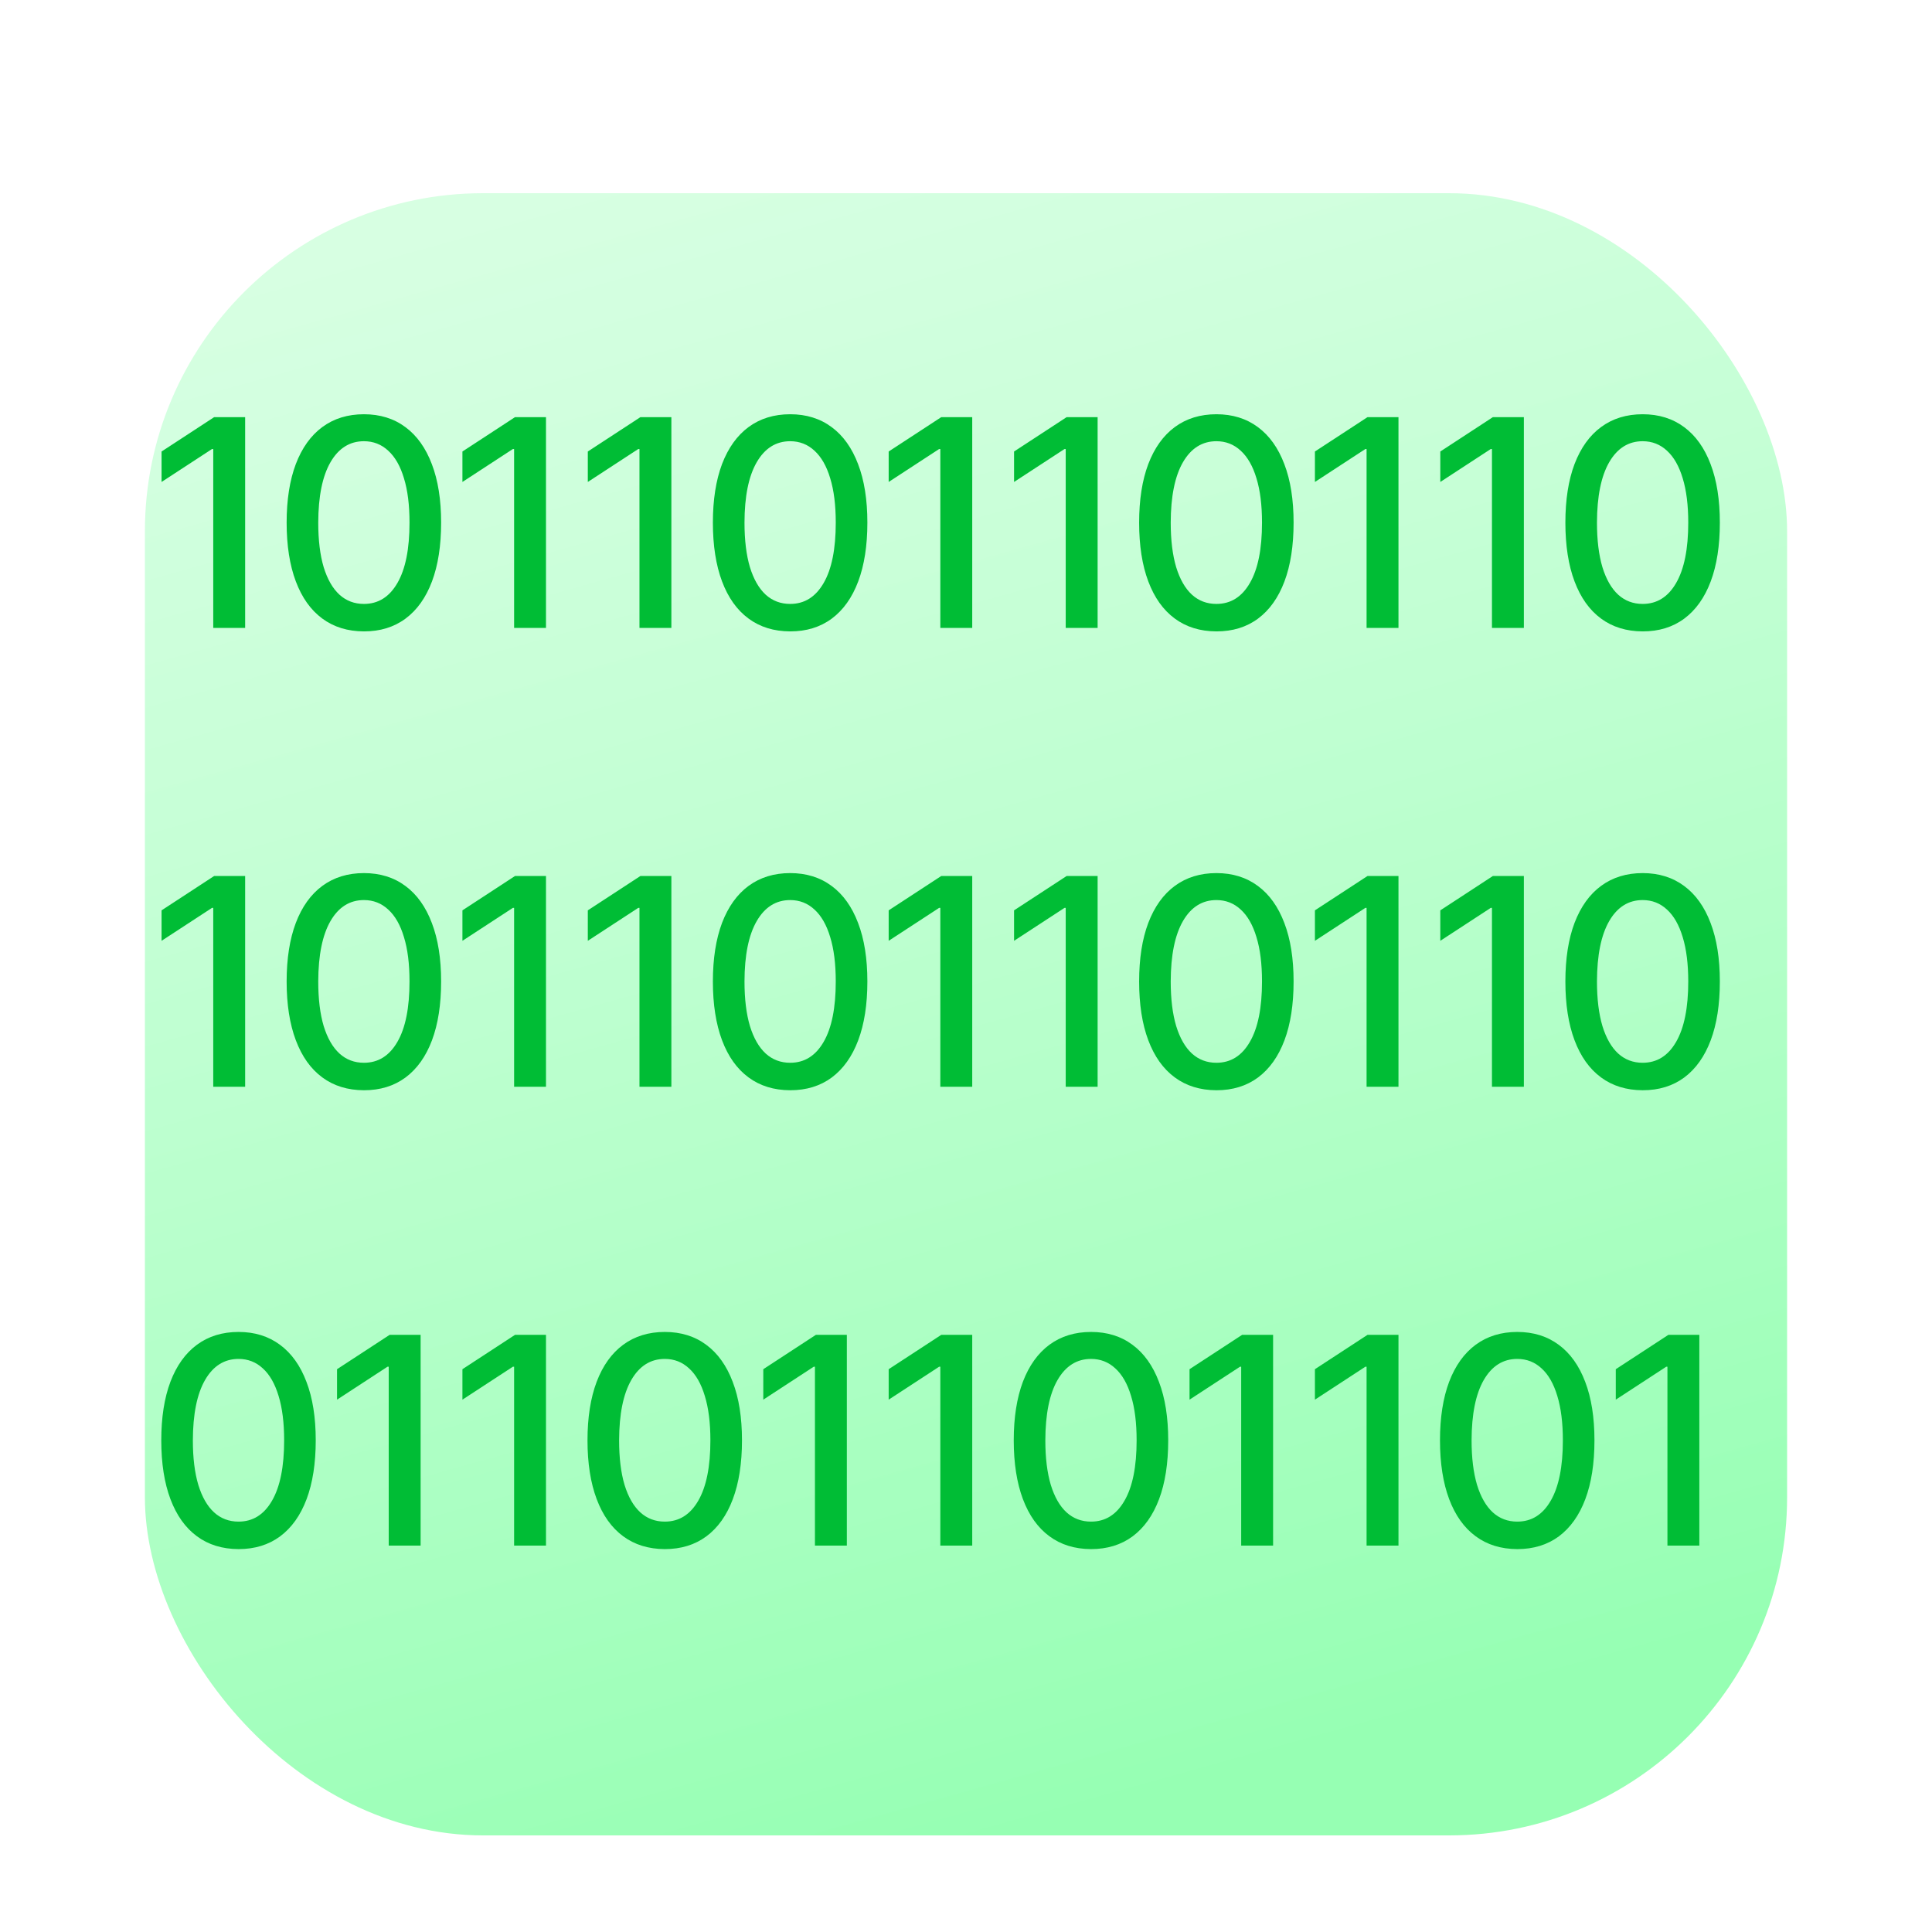 <svg width="80" height="80" viewBox="0 0 80 80" fill="none" xmlns="http://www.w3.org/2000/svg">
<rect x="3" y="3" width="74" height="74" rx="17" fill="white" stroke="white" stroke-width="6"/>
<g filter="url(#filter0_i_19_6320)">
<rect x="6" y="6" width="68" height="68" rx="14" fill="url(#paint0_linear_19_6320)" fill-opacity="0.41"/>
</g>
<path d="M10.151 17.273V26H8.83V18.594H8.778L6.69 19.957V18.696L8.868 17.273H10.151ZM15.07 26.145C14.396 26.142 13.821 25.965 13.344 25.612C12.867 25.26 12.502 24.747 12.249 24.074C11.996 23.401 11.869 22.59 11.869 21.641C11.869 20.695 11.996 19.886 12.249 19.216C12.504 18.546 12.871 18.034 13.348 17.682C13.828 17.329 14.402 17.153 15.07 17.153C15.737 17.153 16.31 17.331 16.787 17.686C17.264 18.038 17.629 18.55 17.882 19.22C18.138 19.888 18.266 20.695 18.266 21.641C18.266 22.592 18.139 23.405 17.887 24.078C17.634 24.749 17.269 25.261 16.791 25.616C16.314 25.969 15.74 26.145 15.07 26.145ZM15.07 25.007C15.661 25.007 16.122 24.719 16.455 24.142C16.79 23.565 16.957 22.732 16.957 21.641C16.957 20.916 16.881 20.304 16.727 19.804C16.577 19.301 16.36 18.921 16.075 18.662C15.794 18.401 15.459 18.27 15.07 18.27C14.482 18.27 14.02 18.56 13.685 19.139C13.35 19.719 13.181 20.553 13.178 21.641C13.178 22.368 13.253 22.983 13.403 23.486C13.557 23.986 13.774 24.365 14.056 24.624C14.337 24.879 14.675 25.007 15.07 25.007ZM22.608 17.273V26H21.288V18.594H21.236L19.148 19.957V18.696L21.326 17.273H22.608ZM27.8 17.273V26H26.479V18.594H26.428L24.34 19.957V18.696L26.518 17.273H27.8ZM32.72 26.145C32.046 26.142 31.471 25.965 30.994 25.612C30.516 25.26 30.151 24.747 29.898 24.074C29.646 23.401 29.519 22.59 29.519 21.641C29.519 20.695 29.646 19.886 29.898 19.216C30.154 18.546 30.521 18.034 30.998 17.682C31.478 17.329 32.052 17.153 32.72 17.153C33.387 17.153 33.96 17.331 34.437 17.686C34.914 18.038 35.279 18.55 35.532 19.22C35.788 19.888 35.916 20.695 35.916 21.641C35.916 22.592 35.789 23.405 35.536 24.078C35.283 24.749 34.918 25.261 34.441 25.616C33.964 25.969 33.39 26.145 32.72 26.145ZM32.72 25.007C33.31 25.007 33.772 24.719 34.105 24.142C34.44 23.565 34.607 22.732 34.607 21.641C34.607 20.916 34.531 20.304 34.377 19.804C34.227 19.301 34.009 18.921 33.725 18.662C33.444 18.401 33.109 18.27 32.72 18.27C32.132 18.27 31.67 18.56 31.335 19.139C30.999 19.719 30.83 20.553 30.828 21.641C30.828 22.368 30.903 22.983 31.053 23.486C31.207 23.986 31.424 24.365 31.705 24.624C31.987 24.879 32.325 25.007 32.72 25.007ZM40.258 17.273V26H38.937V18.594H38.886L36.798 19.957V18.696L38.976 17.273H40.258ZM45.45 17.273V26H44.129V18.594H44.078L41.99 19.957V18.696L44.168 17.273H45.45ZM50.369 26.145C49.696 26.142 49.121 25.965 48.644 25.612C48.166 25.26 47.801 24.747 47.548 24.074C47.295 23.401 47.169 22.59 47.169 21.641C47.169 20.695 47.295 19.886 47.548 19.216C47.804 18.546 48.17 18.034 48.648 17.682C49.128 17.329 49.702 17.153 50.369 17.153C51.037 17.153 51.609 17.331 52.087 17.686C52.564 18.038 52.929 18.55 53.182 19.22C53.438 19.888 53.565 20.695 53.565 21.641C53.565 22.592 53.439 23.405 53.186 24.078C52.933 24.749 52.568 25.261 52.091 25.616C51.614 25.969 51.04 26.145 50.369 26.145ZM50.369 25.007C50.96 25.007 51.422 24.719 51.754 24.142C52.09 23.565 52.257 22.732 52.257 21.641C52.257 20.916 52.181 20.304 52.027 19.804C51.877 19.301 51.659 18.921 51.375 18.662C51.094 18.401 50.759 18.27 50.369 18.27C49.781 18.27 49.32 18.56 48.984 19.139C48.649 19.719 48.48 20.553 48.477 21.641C48.477 22.368 48.553 22.983 48.703 23.486C48.857 23.986 49.074 24.365 49.355 24.624C49.636 24.879 49.974 25.007 50.369 25.007ZM57.908 17.273V26H56.587V18.594H56.536L54.448 19.957V18.696L56.626 17.273H57.908ZM63.1 17.273V26H61.779V18.594H61.728L59.64 19.957V18.696L61.817 17.273H63.1ZM68.019 26.145C67.346 26.142 66.771 25.965 66.293 25.612C65.816 25.26 65.451 24.747 65.198 24.074C64.945 23.401 64.819 22.59 64.819 21.641C64.819 20.695 64.945 19.886 65.198 19.216C65.454 18.546 65.82 18.034 66.298 17.682C66.778 17.329 67.352 17.153 68.019 17.153C68.687 17.153 69.259 17.331 69.737 17.686C70.214 18.038 70.579 18.55 70.832 19.22C71.087 19.888 71.215 20.695 71.215 21.641C71.215 22.592 71.089 23.405 70.836 24.078C70.583 24.749 70.218 25.261 69.741 25.616C69.264 25.969 68.69 26.145 68.019 26.145ZM68.019 25.007C68.61 25.007 69.072 24.719 69.404 24.142C69.739 23.565 69.907 22.732 69.907 21.641C69.907 20.916 69.83 20.304 69.677 19.804C69.526 19.301 69.309 18.921 69.025 18.662C68.744 18.401 68.409 18.27 68.019 18.27C67.431 18.27 66.969 18.56 66.634 19.139C66.299 19.719 66.13 20.553 66.127 21.641C66.127 22.368 66.203 22.983 66.353 23.486C66.507 23.986 66.724 24.365 67.005 24.624C67.286 24.879 67.624 25.007 68.019 25.007ZM10.151 36.273V45H8.83V37.594H8.778L6.69 38.957V37.696L8.868 36.273H10.151ZM15.07 45.145C14.396 45.142 13.821 44.965 13.344 44.612C12.867 44.26 12.502 43.747 12.249 43.074C11.996 42.401 11.869 41.59 11.869 40.641C11.869 39.695 11.996 38.886 12.249 38.216C12.504 37.545 12.871 37.034 13.348 36.682C13.828 36.33 14.402 36.153 15.07 36.153C15.737 36.153 16.31 36.331 16.787 36.686C17.264 37.038 17.629 37.55 17.882 38.22C18.138 38.888 18.266 39.695 18.266 40.641C18.266 41.592 18.139 42.405 17.887 43.078C17.634 43.749 17.269 44.261 16.791 44.617C16.314 44.969 15.74 45.145 15.07 45.145ZM15.07 44.007C15.661 44.007 16.122 43.719 16.455 43.142C16.79 42.565 16.957 41.731 16.957 40.641C16.957 39.916 16.881 39.304 16.727 38.804C16.577 38.301 16.36 37.92 16.075 37.662C15.794 37.401 15.459 37.27 15.07 37.27C14.482 37.27 14.02 37.56 13.685 38.139C13.35 38.719 13.181 39.553 13.178 40.641C13.178 41.368 13.253 41.983 13.403 42.486C13.557 42.986 13.774 43.365 14.056 43.624C14.337 43.879 14.675 44.007 15.07 44.007ZM22.608 36.273V45H21.288V37.594H21.236L19.148 38.957V37.696L21.326 36.273H22.608ZM27.8 36.273V45H26.479V37.594H26.428L24.34 38.957V37.696L26.518 36.273H27.8ZM32.72 45.145C32.046 45.142 31.471 44.965 30.994 44.612C30.516 44.26 30.151 43.747 29.898 43.074C29.646 42.401 29.519 41.59 29.519 40.641C29.519 39.695 29.646 38.886 29.898 38.216C30.154 37.545 30.521 37.034 30.998 36.682C31.478 36.33 32.052 36.153 32.72 36.153C33.387 36.153 33.96 36.331 34.437 36.686C34.914 37.038 35.279 37.55 35.532 38.22C35.788 38.888 35.916 39.695 35.916 40.641C35.916 41.592 35.789 42.405 35.536 43.078C35.283 43.749 34.918 44.261 34.441 44.617C33.964 44.969 33.39 45.145 32.72 45.145ZM32.72 44.007C33.31 44.007 33.772 43.719 34.105 43.142C34.44 42.565 34.607 41.731 34.607 40.641C34.607 39.916 34.531 39.304 34.377 38.804C34.227 38.301 34.009 37.92 33.725 37.662C33.444 37.401 33.109 37.27 32.72 37.27C32.132 37.27 31.67 37.56 31.335 38.139C30.999 38.719 30.83 39.553 30.828 40.641C30.828 41.368 30.903 41.983 31.053 42.486C31.207 42.986 31.424 43.365 31.705 43.624C31.987 43.879 32.325 44.007 32.72 44.007ZM40.258 36.273V45H38.937V37.594H38.886L36.798 38.957V37.696L38.976 36.273H40.258ZM45.45 36.273V45H44.129V37.594H44.078L41.99 38.957V37.696L44.168 36.273H45.45ZM50.369 45.145C49.696 45.142 49.121 44.965 48.644 44.612C48.166 44.26 47.801 43.747 47.548 43.074C47.295 42.401 47.169 41.59 47.169 40.641C47.169 39.695 47.295 38.886 47.548 38.216C47.804 37.545 48.17 37.034 48.648 36.682C49.128 36.33 49.702 36.153 50.369 36.153C51.037 36.153 51.609 36.331 52.087 36.686C52.564 37.038 52.929 37.55 53.182 38.22C53.438 38.888 53.565 39.695 53.565 40.641C53.565 41.592 53.439 42.405 53.186 43.078C52.933 43.749 52.568 44.261 52.091 44.617C51.614 44.969 51.04 45.145 50.369 45.145ZM50.369 44.007C50.96 44.007 51.422 43.719 51.754 43.142C52.09 42.565 52.257 41.731 52.257 40.641C52.257 39.916 52.181 39.304 52.027 38.804C51.877 38.301 51.659 37.92 51.375 37.662C51.094 37.401 50.759 37.27 50.369 37.27C49.781 37.27 49.32 37.56 48.984 38.139C48.649 38.719 48.48 39.553 48.477 40.641C48.477 41.368 48.553 41.983 48.703 42.486C48.857 42.986 49.074 43.365 49.355 43.624C49.636 43.879 49.974 44.007 50.369 44.007ZM57.908 36.273V45H56.587V37.594H56.536L54.448 38.957V37.696L56.626 36.273H57.908ZM63.1 36.273V45H61.779V37.594H61.728L59.64 38.957V37.696L61.817 36.273H63.1ZM68.019 45.145C67.346 45.142 66.771 44.965 66.293 44.612C65.816 44.26 65.451 43.747 65.198 43.074C64.945 42.401 64.819 41.59 64.819 40.641C64.819 39.695 64.945 38.886 65.198 38.216C65.454 37.545 65.82 37.034 66.298 36.682C66.778 36.33 67.352 36.153 68.019 36.153C68.687 36.153 69.259 36.331 69.737 36.686C70.214 37.038 70.579 37.55 70.832 38.22C71.087 38.888 71.215 39.695 71.215 40.641C71.215 41.592 71.089 42.405 70.836 43.078C70.583 43.749 70.218 44.261 69.741 44.617C69.264 44.969 68.69 45.145 68.019 45.145ZM68.019 44.007C68.61 44.007 69.072 43.719 69.404 43.142C69.739 42.565 69.907 41.731 69.907 40.641C69.907 39.916 69.83 39.304 69.677 38.804C69.526 38.301 69.309 37.92 69.025 37.662C68.744 37.401 68.409 37.27 68.019 37.27C67.431 37.27 66.969 37.56 66.634 38.139C66.299 38.719 66.13 39.553 66.127 40.641C66.127 41.368 66.203 41.983 66.353 42.486C66.507 42.986 66.724 43.365 67.005 43.624C67.286 43.879 67.624 44.007 68.019 44.007ZM9.878 64.145C9.205 64.142 8.629 63.965 8.152 63.612C7.675 63.26 7.31 62.747 7.057 62.074C6.804 61.401 6.678 60.59 6.678 59.641C6.678 58.695 6.804 57.886 7.057 57.216C7.312 56.545 7.679 56.034 8.156 55.682C8.636 55.33 9.21 55.153 9.878 55.153C10.546 55.153 11.118 55.331 11.595 55.686C12.072 56.038 12.438 56.55 12.69 57.22C12.946 57.888 13.074 58.695 13.074 59.641C13.074 60.592 12.947 61.405 12.695 62.078C12.442 62.749 12.077 63.261 11.599 63.617C11.122 63.969 10.548 64.145 9.878 64.145ZM9.878 63.007C10.469 63.007 10.93 62.719 11.263 62.142C11.598 61.565 11.766 60.731 11.766 59.641C11.766 58.916 11.689 58.304 11.536 57.804C11.385 57.301 11.168 56.92 10.883 56.662C10.602 56.401 10.267 56.27 9.878 56.27C9.29 56.27 8.828 56.56 8.493 57.139C8.158 57.719 7.989 58.553 7.986 59.641C7.986 60.368 8.061 60.983 8.212 61.486C8.365 61.986 8.582 62.365 8.864 62.624C9.145 62.879 9.483 63.007 9.878 63.007ZM17.417 55.273V64H16.096V56.594H16.044L13.956 57.957V56.696L16.134 55.273H17.417ZM22.608 55.273V64H21.288V56.594H21.236L19.148 57.957V56.696L21.326 55.273H22.608ZM27.528 64.145C26.854 64.142 26.279 63.965 25.802 63.612C25.325 63.26 24.959 62.747 24.707 62.074C24.454 61.401 24.327 60.59 24.327 59.641C24.327 58.695 24.454 57.886 24.707 57.216C24.962 56.545 25.329 56.034 25.806 55.682C26.286 55.33 26.86 55.153 27.528 55.153C28.195 55.153 28.768 55.331 29.245 55.686C29.722 56.038 30.087 56.55 30.34 57.22C30.596 57.888 30.724 58.695 30.724 59.641C30.724 60.592 30.597 61.405 30.344 62.078C30.092 62.749 29.727 63.261 29.249 63.617C28.772 63.969 28.198 64.145 27.528 64.145ZM27.528 63.007C28.119 63.007 28.58 62.719 28.913 62.142C29.248 61.565 29.416 60.731 29.416 59.641C29.416 58.916 29.339 58.304 29.185 57.804C29.035 57.301 28.817 56.92 28.533 56.662C28.252 56.401 27.917 56.27 27.528 56.27C26.94 56.27 26.478 56.56 26.143 57.139C25.808 57.719 25.639 58.553 25.636 59.641C25.636 60.368 25.711 60.983 25.861 61.486C26.015 61.986 26.232 62.365 26.514 62.624C26.795 62.879 27.133 63.007 27.528 63.007ZM35.066 55.273V64H33.745V56.594H33.694L31.606 57.957V56.696L33.784 55.273H35.066ZM40.258 55.273V64H38.937V56.594H38.886L36.798 57.957V56.696L38.976 55.273H40.258ZM45.178 64.145C44.504 64.142 43.929 63.965 43.452 63.612C42.974 63.26 42.609 62.747 42.356 62.074C42.104 61.401 41.977 60.59 41.977 59.641C41.977 58.695 42.104 57.886 42.356 57.216C42.612 56.545 42.979 56.034 43.456 55.682C43.936 55.33 44.51 55.153 45.178 55.153C45.845 55.153 46.418 55.331 46.895 55.686C47.372 56.038 47.737 56.55 47.99 57.22C48.246 57.888 48.373 58.695 48.373 59.641C48.373 60.592 48.247 61.405 47.994 62.078C47.741 62.749 47.376 63.261 46.899 63.617C46.422 63.969 45.848 64.145 45.178 64.145ZM45.178 63.007C45.768 63.007 46.23 62.719 46.562 62.142C46.898 61.565 47.065 60.731 47.065 59.641C47.065 58.916 46.989 58.304 46.835 57.804C46.685 57.301 46.467 56.92 46.183 56.662C45.902 56.401 45.567 56.27 45.178 56.27C44.59 56.27 44.128 56.56 43.793 57.139C43.457 57.719 43.288 58.553 43.285 59.641C43.285 60.368 43.361 60.983 43.511 61.486C43.665 61.986 43.882 62.365 44.163 62.624C44.445 62.879 44.783 63.007 45.178 63.007ZM52.716 55.273V64H51.395V56.594H51.344L49.256 57.957V56.696L51.434 55.273H52.716ZM57.908 55.273V64H56.587V56.594H56.536L54.448 57.957V56.696L56.626 55.273H57.908ZM62.827 64.145C62.154 64.142 61.579 63.965 61.102 63.612C60.624 63.26 60.259 62.747 60.006 62.074C59.754 61.401 59.627 60.59 59.627 59.641C59.627 58.695 59.754 57.886 60.006 57.216C60.262 56.545 60.629 56.034 61.106 55.682C61.586 55.33 62.16 55.153 62.827 55.153C63.495 55.153 64.067 55.331 64.545 55.686C65.022 56.038 65.387 56.55 65.64 57.22C65.896 57.888 66.023 58.695 66.023 59.641C66.023 60.592 65.897 61.405 65.644 62.078C65.391 62.749 65.026 63.261 64.549 63.617C64.072 63.969 63.498 64.145 62.827 64.145ZM62.827 63.007C63.418 63.007 63.88 62.719 64.212 62.142C64.547 61.565 64.715 60.731 64.715 59.641C64.715 58.916 64.638 58.304 64.485 57.804C64.335 57.301 64.117 56.92 63.833 56.662C63.552 56.401 63.217 56.27 62.827 56.27C62.239 56.27 61.778 56.56 61.442 57.139C61.107 57.719 60.938 58.553 60.935 59.641C60.935 60.368 61.011 60.983 61.161 61.486C61.315 61.986 61.532 62.365 61.813 62.624C62.094 62.879 62.432 63.007 62.827 63.007ZM70.366 55.273V64H69.045V56.594H68.994L66.906 57.957V56.696L69.084 55.273H70.366Z" fill="#00BD35"/>
<defs>
<filter id="filter0_i_19_6320" x="6" y="6" width="68" height="70" filterUnits="userSpaceOnUse" color-interpolation-filters="sRGB">
<feFlood flood-opacity="0" result="BackgroundImageFix"/>
<feBlend mode="normal" in="SourceGraphic" in2="BackgroundImageFix" result="shape"/>
<feColorMatrix in="SourceAlpha" type="matrix" values="0 0 0 0 0 0 0 0 0 0 0 0 0 0 0 0 0 0 127 0" result="hardAlpha"/>
<feOffset dy="2"/>
<feGaussianBlur stdDeviation="2.5"/>
<feComposite in2="hardAlpha" operator="arithmetic" k2="-1" k3="1"/>
<feColorMatrix type="matrix" values="0 0 0 0 0 0 0 0 0 0 0 0 0 0 0 0 0 0 0.12 0"/>
<feBlend mode="normal" in2="shape" result="effect1_innerShadow_19_6320"/>
</filter>
<linearGradient id="paint0_linear_19_6320" x1="21" y1="6" x2="40" y2="74" gradientUnits="userSpaceOnUse">
<stop stop-color="#5DFF8B" stop-opacity="0.6"/>
<stop offset="1" stop-color="#00FF47"/>
</linearGradient>
</defs>
</svg>
